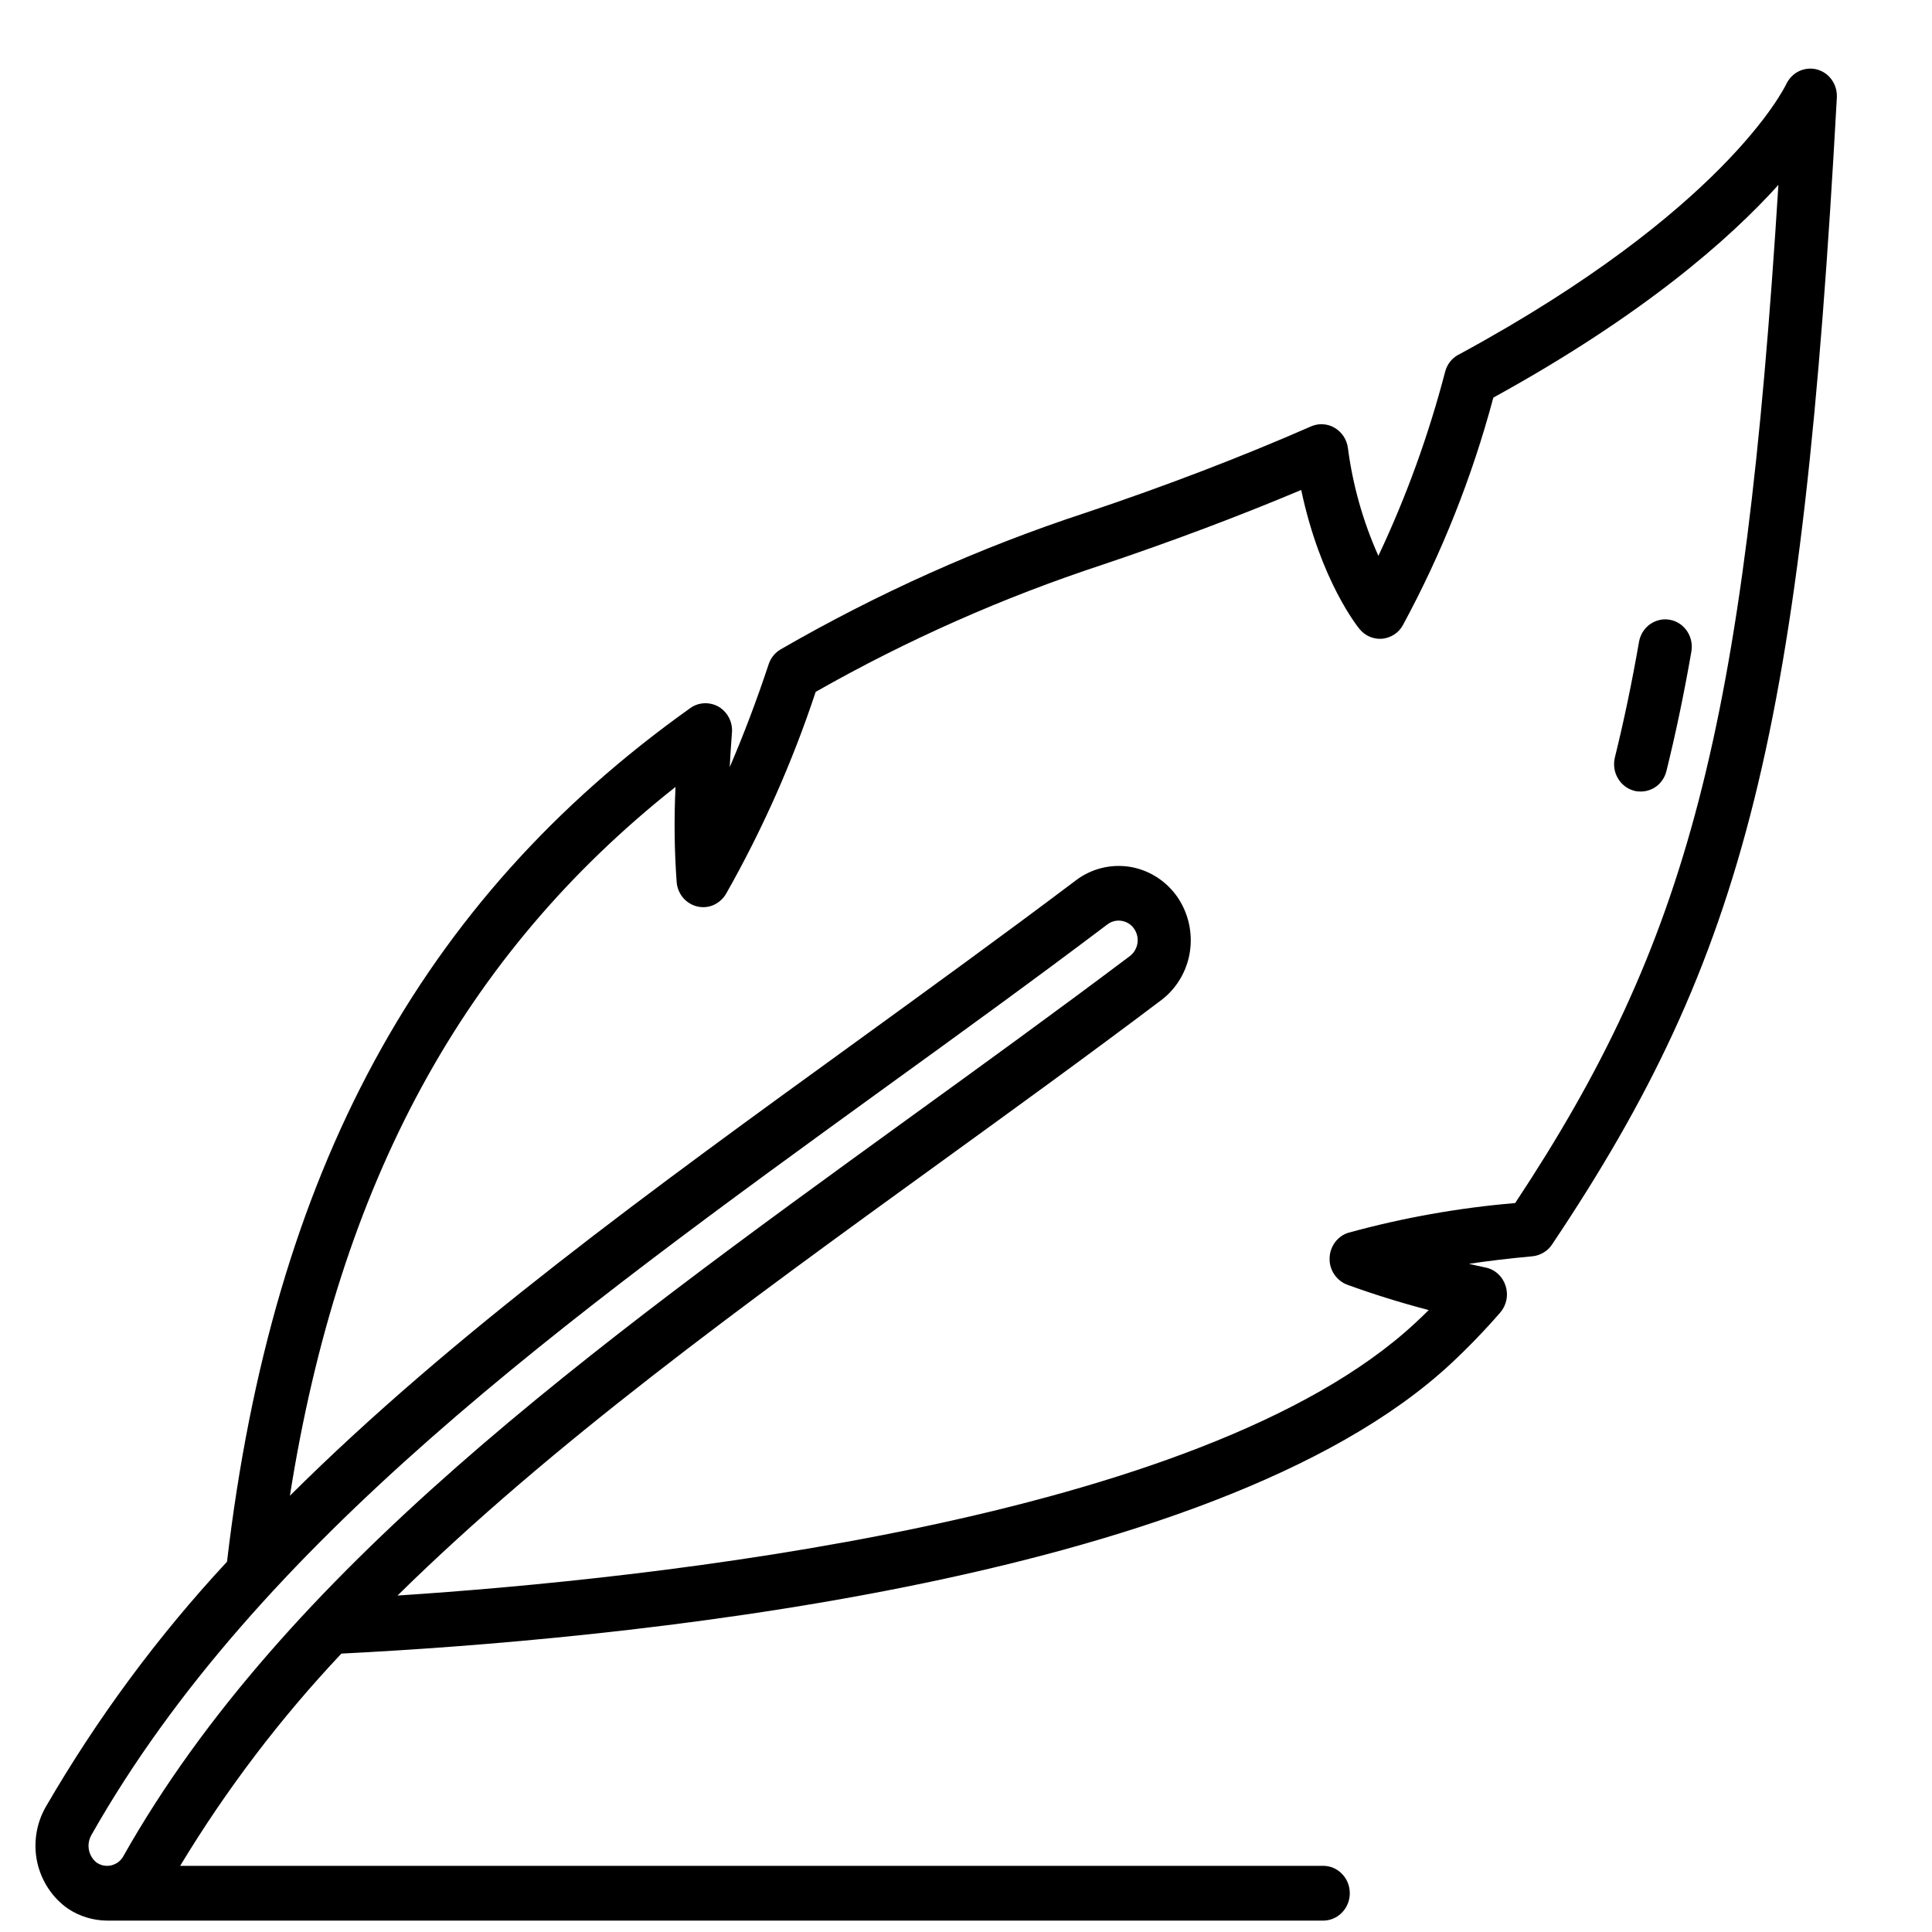 <svg width="20" height="20" viewBox="0 0 20 20" fill="none" xmlns="http://www.w3.org/2000/svg">
<g id="Group">
<g id="Group_2">
<path id="Vector" d="M18.809 0.719C18.748 0.703 18.683 0.709 18.625 0.736C18.567 0.763 18.521 0.81 18.492 0.869C18.467 0.922 17.844 2.181 15.115 3.663C15.078 3.68 15.044 3.705 15.017 3.737C14.99 3.769 14.971 3.807 14.96 3.848C14.789 4.504 14.558 5.142 14.269 5.754C14.11 5.399 14.003 5.021 13.953 4.634C13.947 4.591 13.931 4.55 13.907 4.514C13.883 4.479 13.852 4.449 13.815 4.428C13.778 4.406 13.737 4.394 13.695 4.392C13.653 4.389 13.611 4.397 13.572 4.414C12.851 4.73 12.066 5.031 11.239 5.308C10.142 5.668 9.084 6.143 8.08 6.723C8.022 6.757 7.978 6.812 7.957 6.877C7.832 7.253 7.698 7.607 7.554 7.941C7.56 7.83 7.567 7.711 7.577 7.586C7.582 7.533 7.571 7.479 7.547 7.431C7.523 7.384 7.486 7.344 7.441 7.317C7.396 7.291 7.344 7.278 7.292 7.28C7.239 7.282 7.189 7.299 7.146 7.33C4.348 9.322 2.824 12.133 2.35 16.167C1.633 16.938 1.004 17.79 0.473 18.706C0.374 18.879 0.343 19.085 0.386 19.281C0.43 19.476 0.544 19.648 0.706 19.76C0.826 19.839 0.966 19.881 1.108 19.882H13.698C13.771 19.882 13.841 19.852 13.892 19.799C13.944 19.746 13.973 19.674 13.973 19.599C13.973 19.523 13.944 19.451 13.892 19.398C13.841 19.345 13.771 19.315 13.698 19.315H1.865C2.343 18.524 2.903 17.787 3.534 17.118C6.249 16.981 12.544 16.418 15.018 14.118C15.197 13.951 15.368 13.774 15.53 13.588C15.562 13.551 15.584 13.506 15.594 13.458C15.604 13.409 15.601 13.358 15.586 13.311C15.571 13.264 15.545 13.222 15.508 13.188C15.473 13.155 15.429 13.132 15.381 13.122C15.322 13.11 15.264 13.096 15.206 13.083C15.402 13.054 15.622 13.027 15.864 13.005C15.904 13.001 15.943 12.988 15.978 12.967C16.013 12.947 16.043 12.918 16.066 12.884C18.077 9.884 18.656 7.553 19.015 1.009C19.018 0.943 19 0.879 18.962 0.826C18.925 0.773 18.871 0.736 18.809 0.719ZM0.949 18.991C2.664 15.966 5.838 13.667 9.198 11.233C9.902 10.724 10.699 10.147 11.463 9.57C11.497 9.544 11.538 9.53 11.58 9.53C11.591 9.53 11.601 9.531 11.612 9.533C11.637 9.537 11.662 9.546 11.684 9.56C11.706 9.574 11.725 9.592 11.74 9.614C11.77 9.657 11.783 9.711 11.775 9.764C11.767 9.816 11.739 9.864 11.698 9.896C10.93 10.474 10.13 11.053 9.424 11.564C6.094 13.976 2.948 16.255 1.277 19.215C1.264 19.239 1.246 19.259 1.225 19.276C1.203 19.292 1.179 19.303 1.153 19.31C1.128 19.316 1.101 19.317 1.075 19.312C1.049 19.308 1.024 19.297 1.002 19.283C0.959 19.25 0.93 19.201 0.92 19.148C0.91 19.094 0.921 19.038 0.949 18.991ZM15.685 12.454C15.102 12.503 14.524 12.606 13.959 12.761C13.904 12.778 13.855 12.813 13.82 12.86C13.785 12.908 13.765 12.965 13.764 13.025C13.762 13.085 13.779 13.143 13.812 13.192C13.845 13.241 13.892 13.279 13.946 13.299C14.211 13.396 14.494 13.484 14.79 13.562C14.743 13.608 14.697 13.653 14.649 13.697C12.443 15.747 6.699 16.348 4.115 16.517C5.706 14.951 7.688 13.514 9.742 12.027C10.45 11.514 11.252 10.934 12.023 10.352C12.181 10.232 12.288 10.051 12.318 9.851C12.348 9.65 12.3 9.446 12.185 9.281C12.127 9.199 12.054 9.13 11.97 9.077C11.886 9.024 11.793 8.989 11.695 8.973C11.598 8.958 11.498 8.962 11.403 8.986C11.307 9.01 11.217 9.053 11.138 9.113C10.377 9.687 9.582 10.262 8.881 10.771C6.744 12.319 4.68 13.813 3.001 15.484C3.513 12.245 4.796 9.884 6.993 8.146C6.977 8.476 6.981 8.807 7.005 9.136C7.011 9.196 7.035 9.251 7.073 9.296C7.112 9.34 7.163 9.371 7.219 9.384C7.276 9.397 7.335 9.392 7.388 9.368C7.441 9.344 7.486 9.304 7.516 9.253C7.892 8.59 8.203 7.889 8.444 7.162C9.389 6.625 10.382 6.185 11.41 5.847C12.132 5.604 12.824 5.344 13.47 5.072C13.67 6.015 14.057 6.491 14.075 6.513C14.104 6.548 14.14 6.575 14.181 6.592C14.222 6.609 14.267 6.616 14.311 6.612C14.355 6.607 14.397 6.592 14.435 6.567C14.472 6.543 14.503 6.509 14.524 6.469C14.926 5.726 15.24 4.936 15.459 4.116C17.009 3.264 17.907 2.472 18.41 1.914C18.058 7.548 17.471 9.755 15.685 12.454Z" fill="black"/>
<path id="Vector_2" d="M17.287 6.416C17.251 6.409 17.215 6.41 17.18 6.418C17.144 6.426 17.111 6.441 17.081 6.462C17.051 6.483 17.026 6.51 17.006 6.542C16.987 6.573 16.973 6.608 16.967 6.645C16.892 7.074 16.81 7.465 16.717 7.842C16.7 7.915 16.71 7.992 16.748 8.056C16.785 8.121 16.846 8.167 16.917 8.186C16.939 8.192 16.962 8.194 16.985 8.194C17.046 8.194 17.105 8.173 17.154 8.135C17.202 8.096 17.236 8.042 17.251 7.981C17.347 7.592 17.432 7.188 17.509 6.745C17.522 6.671 17.506 6.595 17.464 6.533C17.423 6.472 17.359 6.429 17.287 6.416Z" fill="black"/>
</g>
</g>
</svg>
